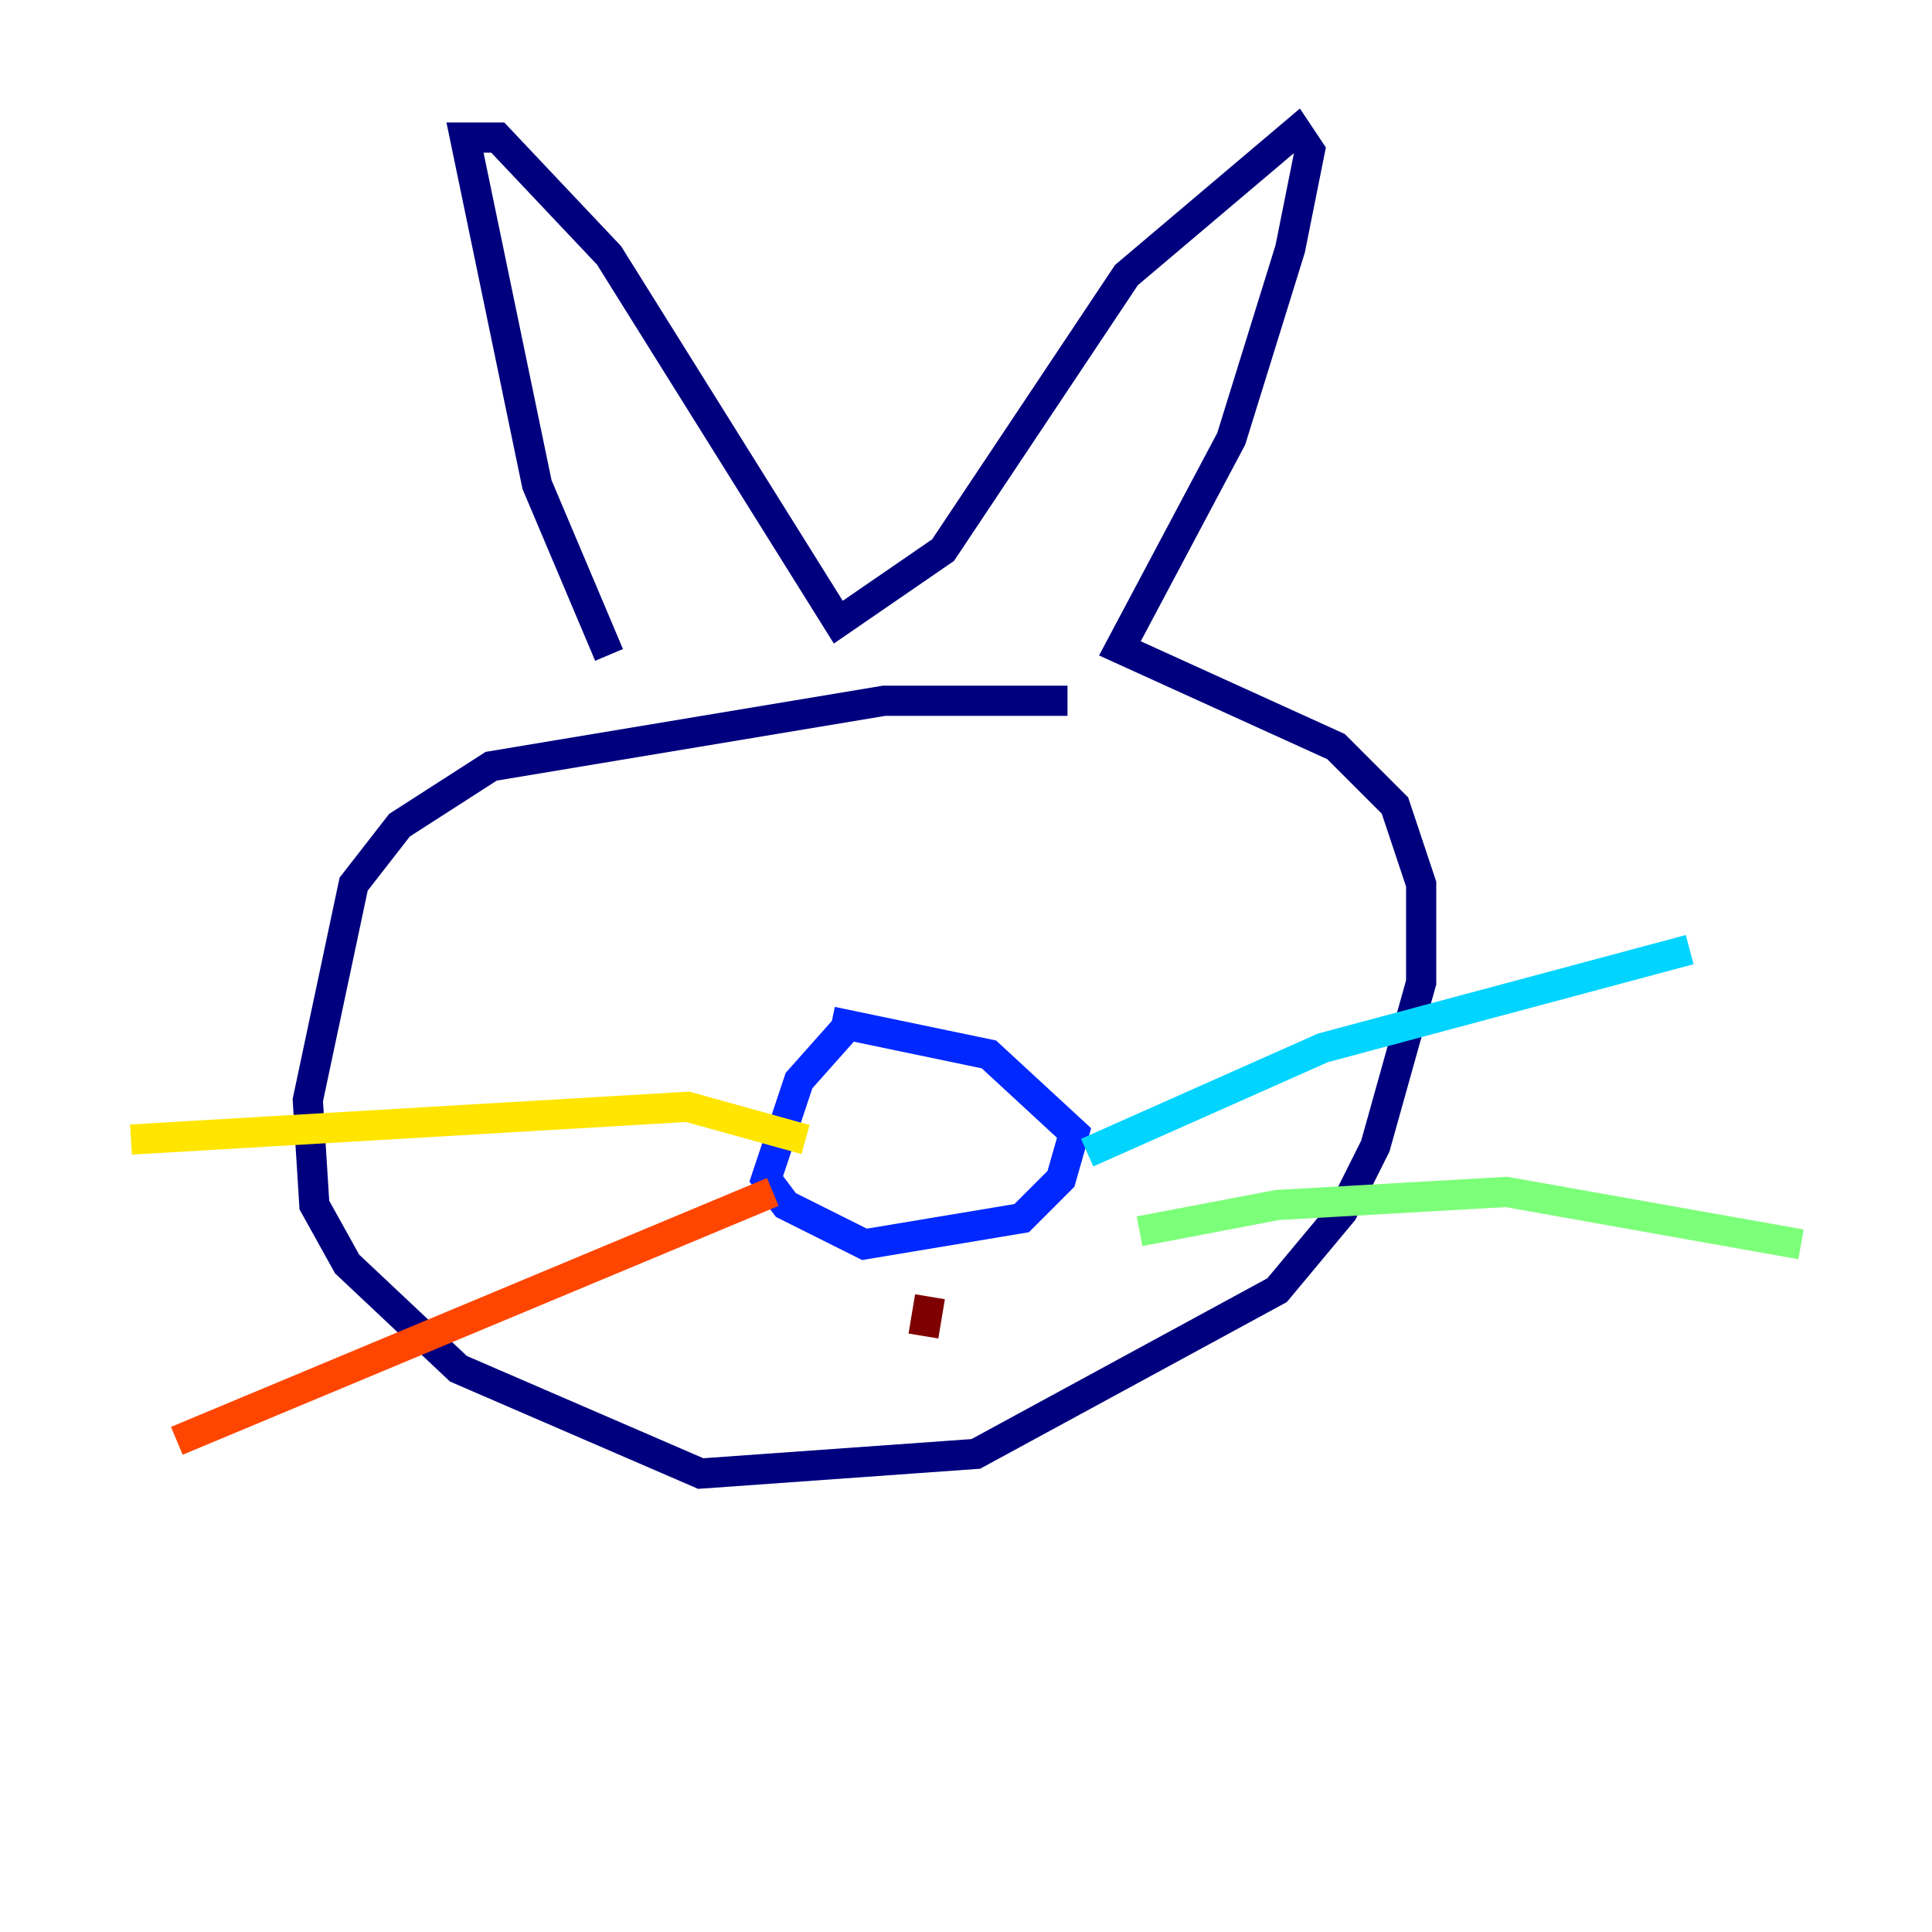 <?xml version="1.0" encoding="utf-8" ?>
<svg baseProfile="tiny" height="128" version="1.2" viewBox="0,0,128,128" width="128" xmlns="http://www.w3.org/2000/svg" xmlns:ev="http://www.w3.org/2001/xml-events" xmlns:xlink="http://www.w3.org/1999/xlink"><defs /><polyline fill="none" points="40.352,43.39 35.58,32.108 30.807,9.112 32.976,9.112 40.352,16.922 55.539,41.22 62.481,36.447 74.63,18.224 85.912,8.678 86.78,9.98 85.478,16.488 81.573,29.071 74.197,42.956 88.515,49.464 92.42,53.37 94.156,58.576 94.156,65.085 91.119,75.932 88.949,80.271 84.61,85.478 64.651,96.325 46.427,97.627 30.373,90.685 22.997,83.742 20.827,79.837 20.393,72.895 23.43,58.576 26.468,54.671 32.542,50.766 58.576,46.427 70.725,46.427" stroke="#00007f" stroke-width="2" /><polyline fill="none" points="56.407,67.688 52.936,71.593 50.766,78.102 52.068,79.837 57.275,82.441 67.688,80.705 70.291,78.102 71.159,75.064 65.519,69.858 55.105,67.688" stroke="#0028ff" stroke-width="2" /><polyline fill="none" points="72.027,76.366 87.647,69.424 111.946,62.915" stroke="#00d4ff" stroke-width="2" /><polyline fill="none" points="75.498,81.573 84.61,79.837 99.797,78.969 119.322,82.441" stroke="#7cff79" stroke-width="2" /><polyline fill="none" points="53.37,75.498 45.559,73.329 8.678,75.498" stroke="#ffe500" stroke-width="2" /><polyline fill="none" points="51.2,78.969 11.715,95.458" stroke="#ff4600" stroke-width="2" /><polyline fill="none" points="61.614,85.912 61.18,88.515" stroke="#7f0000" stroke-width="2" /></svg>